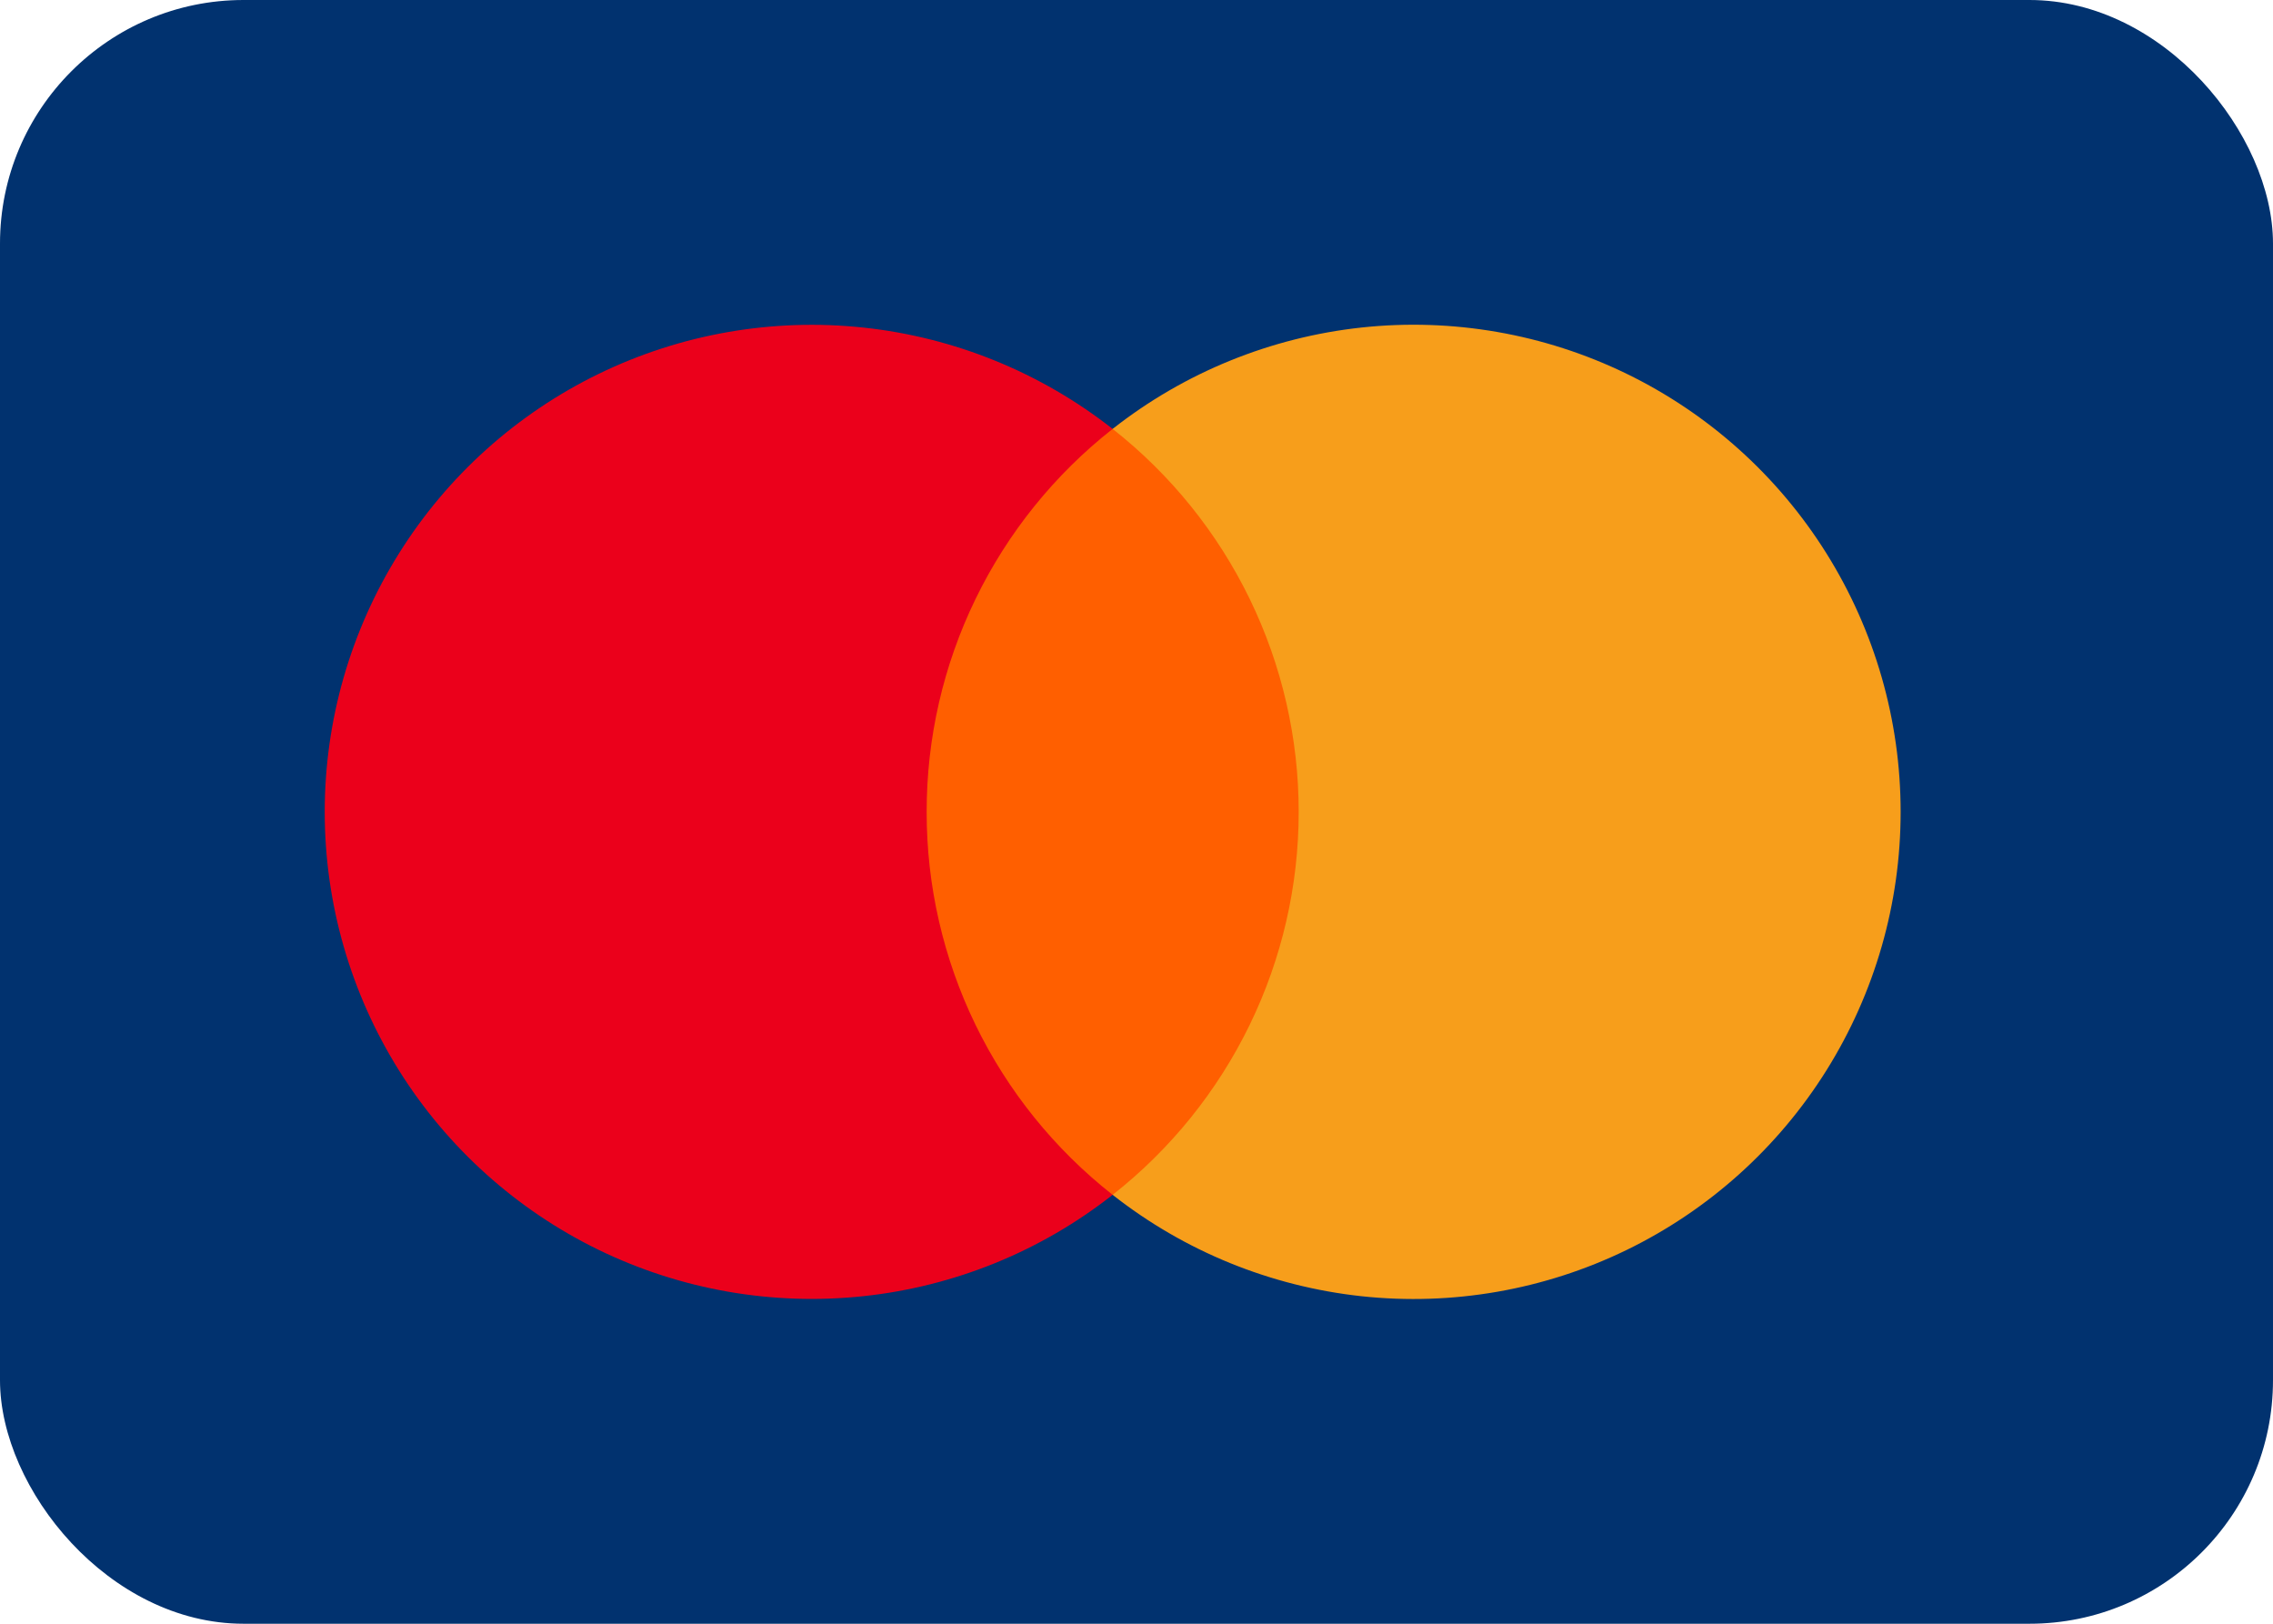 <svg width="28" height="20" viewBox="0 0 28 20" fill="none" xmlns="http://www.w3.org/2000/svg">
<rect width="28" height="20" rx="3" fill="#01326F"/>
<path d="M16.331 5.283H11.082V14.717H16.331V5.283Z" fill="#FF5F00"/>
<path d="M11.415 10.001C11.414 9.092 11.62 8.195 12.017 7.378C12.414 6.561 12.992 5.844 13.706 5.283C12.821 4.588 11.758 4.155 10.639 4.035C9.52 3.915 8.39 4.112 7.377 4.604C6.365 5.096 5.511 5.863 4.914 6.818C4.317 7.772 4 8.875 4 10C4 11.126 4.317 12.229 4.914 13.183C5.511 14.137 6.365 14.904 7.377 15.396C8.39 15.888 9.52 16.085 10.639 15.965C11.758 15.845 12.821 15.413 13.706 14.717C12.992 14.156 12.414 13.44 12.017 12.623C11.62 11.806 11.414 10.909 11.415 10.001V10.001Z" fill="#EB001B"/>
<path d="M23.413 10.001C23.413 11.127 23.096 12.23 22.499 13.184C21.902 14.138 21.048 14.905 20.036 15.397C19.023 15.889 17.892 16.086 16.773 15.966C15.654 15.845 14.591 15.413 13.706 14.717C14.42 14.156 14.998 13.439 15.395 12.622C15.792 11.805 15.998 10.909 15.998 10C15.998 9.092 15.792 8.195 15.395 7.378C14.998 6.561 14.42 5.844 13.706 5.283C14.591 4.587 15.654 4.155 16.773 4.034C17.892 3.914 19.023 4.111 20.036 4.603C21.048 5.095 21.902 5.862 22.499 6.816C23.096 7.77 23.413 8.873 23.413 9.999V10.001Z" fill="#F79E1B"/>
</svg>
